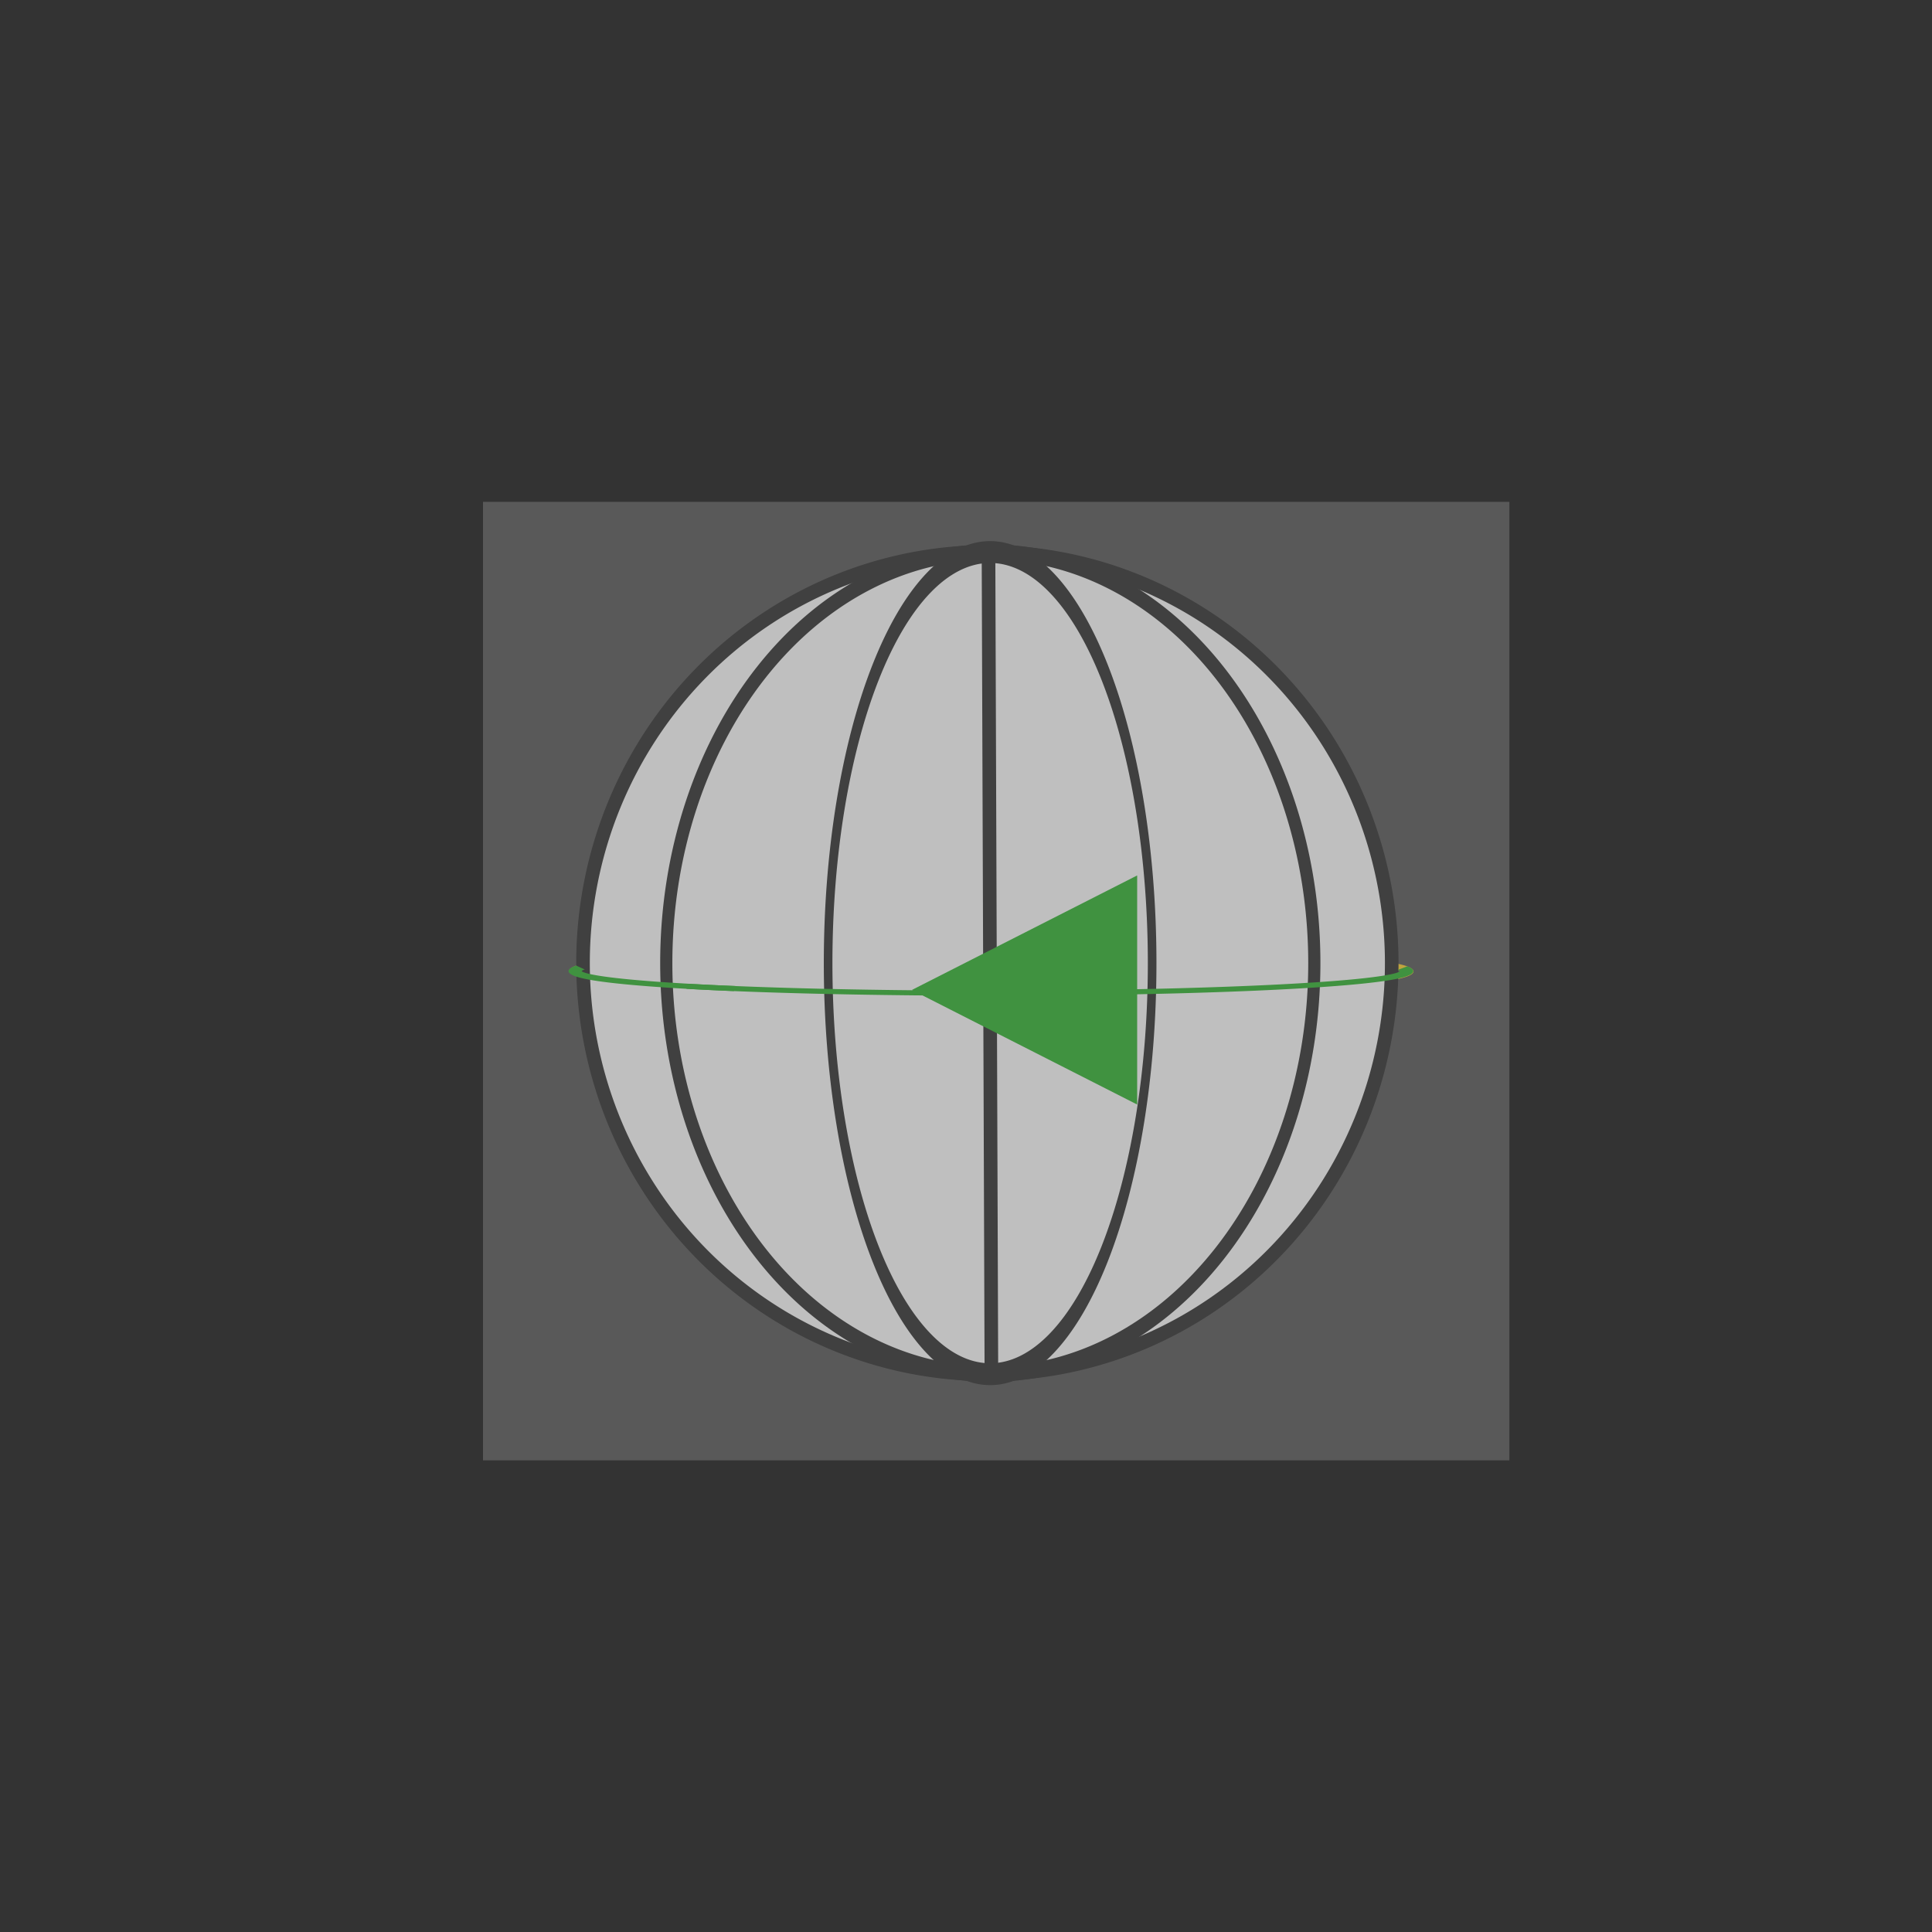 <?xml version="1.0" encoding="UTF-8" standalone="no"?>
<!-- Created with Inkscape (http://www.inkscape.org/) -->

<svg
   xmlns:dc="http://purl.org/dc/elements/1.1/"
   xmlns:cc="http://creativecommons.org/ns#"
   xmlns:rdf="http://www.w3.org/1999/02/22-rdf-syntax-ns#"
   xmlns:svg="http://www.w3.org/2000/svg"
   xmlns="http://www.w3.org/2000/svg"
   xmlns:xlink="http://www.w3.org/1999/xlink"
   xmlns:sodipodi="http://sodipodi.sourceforge.net/DTD/sodipodi-0.dtd"
   xmlns:inkscape="http://www.inkscape.org/namespaces/inkscape"
   width="64px"
   height="64px"
   id="svg3887"
   version="1.1"
   inkscape:version="0.91 r13725"
   sodipodi:docname="spin.off.svg">
  <rect width="100%" height="100%" fill="#333333" stroke="none"/>
  <defs
     id="defs3889">
    <radialGradient
       inkscape:collect="always"
       xlink:href="#linearGradient4835-5"
       id="radialGradient4841-8"
       cx="24.882"
       cy="24.327"
       fx="24.882"
       fy="24.327"
       r="7.268"
       gradientTransform="matrix(0.512,1.818,-1.741,0.49,54.499,-32.819)"
       gradientUnits="userSpaceOnUse" />
    <linearGradient
       id="linearGradient4835-5">
      <stop
         style="stop-color:#ffffff;stop-opacity:1;"
         offset="0"
         id="stop4837-7" />
      <stop
         style="stop-color:#fff8ca;stop-opacity:0;"
         offset="1"
         id="stop4839-6" />
    </linearGradient>
    <linearGradient
       id="linearGradient4835-5-9">
      <stop
         style="stop-color:#ffffff;stop-opacity:1;"
         offset="0"
         id="stop4837-7-2" />
      <stop
         style="stop-color:#fff8ca;stop-opacity:0;"
         offset="1"
         id="stop4839-6-7" />
    </linearGradient>
    <radialGradient
       r="7.268"
       fy="24.327"
       fx="24.882"
       cy="24.327"
       cx="24.882"
       gradientTransform="matrix(0.166,0.596,-0.563,0.161,-73.075,-40.495)"
       gradientUnits="userSpaceOnUse"
       id="radialGradient4866-4"
       xlink:href="#linearGradient4835-5-3"
       inkscape:collect="always" />
    <linearGradient
       id="linearGradient4835-5-3">
      <stop
         style="stop-color:#ffffff;stop-opacity:1;"
         offset="0"
         id="stop4837-7-1" />
      <stop
         style="stop-color:#fff8ca;stop-opacity:0;"
         offset="1"
         id="stop4839-6-2" />
    </linearGradient>
    <linearGradient
       id="linearGradient4835-5-1">
      <stop
         style="stop-color:#ffffff;stop-opacity:1;"
         offset="0"
         id="stop4837-7-3" />
      <stop
         style="stop-color:#fff8ca;stop-opacity:0;"
         offset="1"
         id="stop4839-6-8" />
    </linearGradient>
  </defs>
  <sodipodi:namedview
     id="base"
     pagecolor="#ffffff"
     bordercolor="#666666"
     borderopacity="1.0"
     inkscape:pageopacity="0.0"
     inkscape:pageshadow="2"
     inkscape:zoom="2"
     inkscape:cx="-232.75"
     inkscape:cy="38.833786"
     inkscape:current-layer="layer1"
     showgrid="false"
     inkscape:document-units="px"
     inkscape:grid-bbox="true"
     inkscape:window-width="1920"
     inkscape:window-height="1018"
     inkscape:window-x="1672"
     inkscape:window-y="-8"
     inkscape:window-maximized="1">
    <inkscape:grid
       type="xygrid"
       id="grid3895" />
  </sodipodi:namedview>
  <g
     id="layer1"
     inkscape:label="Layer 1"
     inkscape:groupmode="layer">
    <g
       id="layer1-6"
       transform="matrix(0.902,0,0,0.917,19.299,-919.178)">
      <path
         id="path4136-0"
         d="m -29.836,-4.39 a 5.495,0.768 0 0 1 -1.827,-0.873"
         transform="matrix(2.699,0,0,1.035,86.114,1042.622)"
         stroke-miterlimit="4"
         inkscape:connector-curvature="0"
         style="fill:none;stroke:#ffc800;stroke-width:0.18;stroke-linecap:butt;stroke-linejoin:miter;stroke-miterlimit:4;stroke-dasharray:none" />
      <path
         id="path4136-9-4"
         d="m -21.515,-5.323 a 5.495,0.768 0 0 1 -0.048,0.66"
         transform="matrix(2.695,0,0,1.035,86.884,1042.642)"
         stroke-miterlimit="4"
         inkscape:connector-curvature="0"
         style="fill:none;stroke:#ffc800;stroke-width:0.18;stroke-linecap:butt;stroke-linejoin:miter;stroke-miterlimit:4;stroke-dasharray:none" />
      <path
         id="path2987-7"
         style="fill:none;stroke:#000000;stroke-width:0.838;stroke-miterlimit:4;stroke-dasharray:none;marker-start:none"
         d="m 271.43,450.22 a 50,50 0 1 1 -100,0 50,50 0 1 1 100,0 z"
         transform="matrix(0.297,0,0,0.297,-50.899,903.452)"
         stroke-miterlimit="4"
         inkscape:connector-curvature="0" />
      <path
         id="use3767-7"
         style="fill:#ffffff;stroke:#000000;stroke-width:1.681;stroke-miterlimit:4;stroke-dasharray:none;marker-start:none"
         d="m 271.43,450.22 a 50,50 0 1 1 -100,0 50,50 0 1 1 100,0 z"
         transform="matrix(0.297,0,0,0.297,-50.899,903.452)"
         stroke-miterlimit="4"
         inkscape:connector-curvature="0" />
      <path
         id="use3771-0"
         style="fill:none;stroke:#000000;stroke-width:1.879;stroke-miterlimit:4;stroke-dasharray:none;marker-start:none"
         d="m 271.43,450.22 a 50,50 0 1 1 -100,0 50,50 0 1 1 100,0 z"
         transform="matrix(0.238,0,0,0.297,-37.727,903.452)"
         stroke-miterlimit="4"
         inkscape:connector-curvature="0" />
      <path
         id="use3779-7"
         style="fill:none;stroke:#000000;stroke-width:2.658;stroke-miterlimit:4;stroke-dasharray:none;marker-start:none"
         d="m 271.43,450.22 a 50,50 0 1 1 -100,0 50,50 0 1 1 100,0 z"
         transform="matrix(0.119,0,0,0.297,-11.383,903.452)"
         stroke-miterlimit="4"
         inkscape:connector-curvature="0" />
      <path
         id="path3967-9"
         d="m 14.908,1022.5 0.106,29.637"
         stroke-miterlimit="4"
         inkscape:connector-curvature="0"
         style="fill:none;stroke:#000000;stroke-width:0.5;stroke-linecap:butt;stroke-linejoin:miter;stroke-miterlimit:4;stroke-dasharray:none" />
      <path
         id="path4136-9"
         d="m -21.058,-5.106 a 5.495,0.768 0 0 1 -9.427,0.635"
         transform="matrix(2.786,0,0,1.035,88.781,1042.633)"
         stroke-miterlimit="4"
         inkscape:connector-curvature="0"
         style="fill:none;stroke:#00a400;stroke-width:0.177;stroke-linecap:butt;stroke-linejoin:miter;stroke-miterlimit:4;stroke-dasharray:none" />
      <path
         id="path15034"
         d="m 20.367,1034 0,8.276 -8.276,-4.138 z"
         inkscape:connector-curvature="0"
         style="fill:#00a400" />
      <path
         id="path4136"
         d="m -29.836,-4.39 a 5.495,0.768 0 0 1 -2.087,-0.734"
         transform="matrix(2.712,0,0,1.035,86.497,1042.63)"
         stroke-miterlimit="4"
         inkscape:connector-curvature="0"
         style="fill:none;stroke:#00a400;stroke-width:0.179;stroke-linecap:butt;stroke-linejoin:miter;stroke-miterlimit:4;stroke-dasharray:none" />
    </g>
    <rect
       style="fill:#ffffff;fill-opacity:0"
       id="rect6011"
       width="28"
       height="28"
       x="28.459"
       y="26.655" />
    <rect
       style="fill:#ffffff;fill-opacity:0"
       id="rect6015"
       width="28"
       height="28"
       x="31.012"
       y="30.259" />
    <rect
       style="fill:#ffffff;fill-opacity:0"
       id="rect6017"
       width="28"
       height="28"
       x="30.523"
       y="27.226" />
    <rect
       style="fill:#ffffff;fill-opacity:0"
       id="rect6019"
       width="28"
       height="28"
       x="8.697"
       y="6.868" />
    <rect
       style="fill:#ffffff;fill-opacity:0"
       id="rect6021"
       width="28"
       height="28"
       x="7.037"
       y="7.833" />
    <rect
       style="fill:#ffffff;fill-opacity:0"
       id="rect6023"
       width="28"
       height="28"
       x="30.816"
       y="29.018" />
    <rect
       id="rect3279-0"
       style="fill:#808080;fill-opacity:0.502;fill-rule:evenodd"
       height="31.75"
       width="34"
       y="16.625"
       x="16" />
  </g>
</svg>
